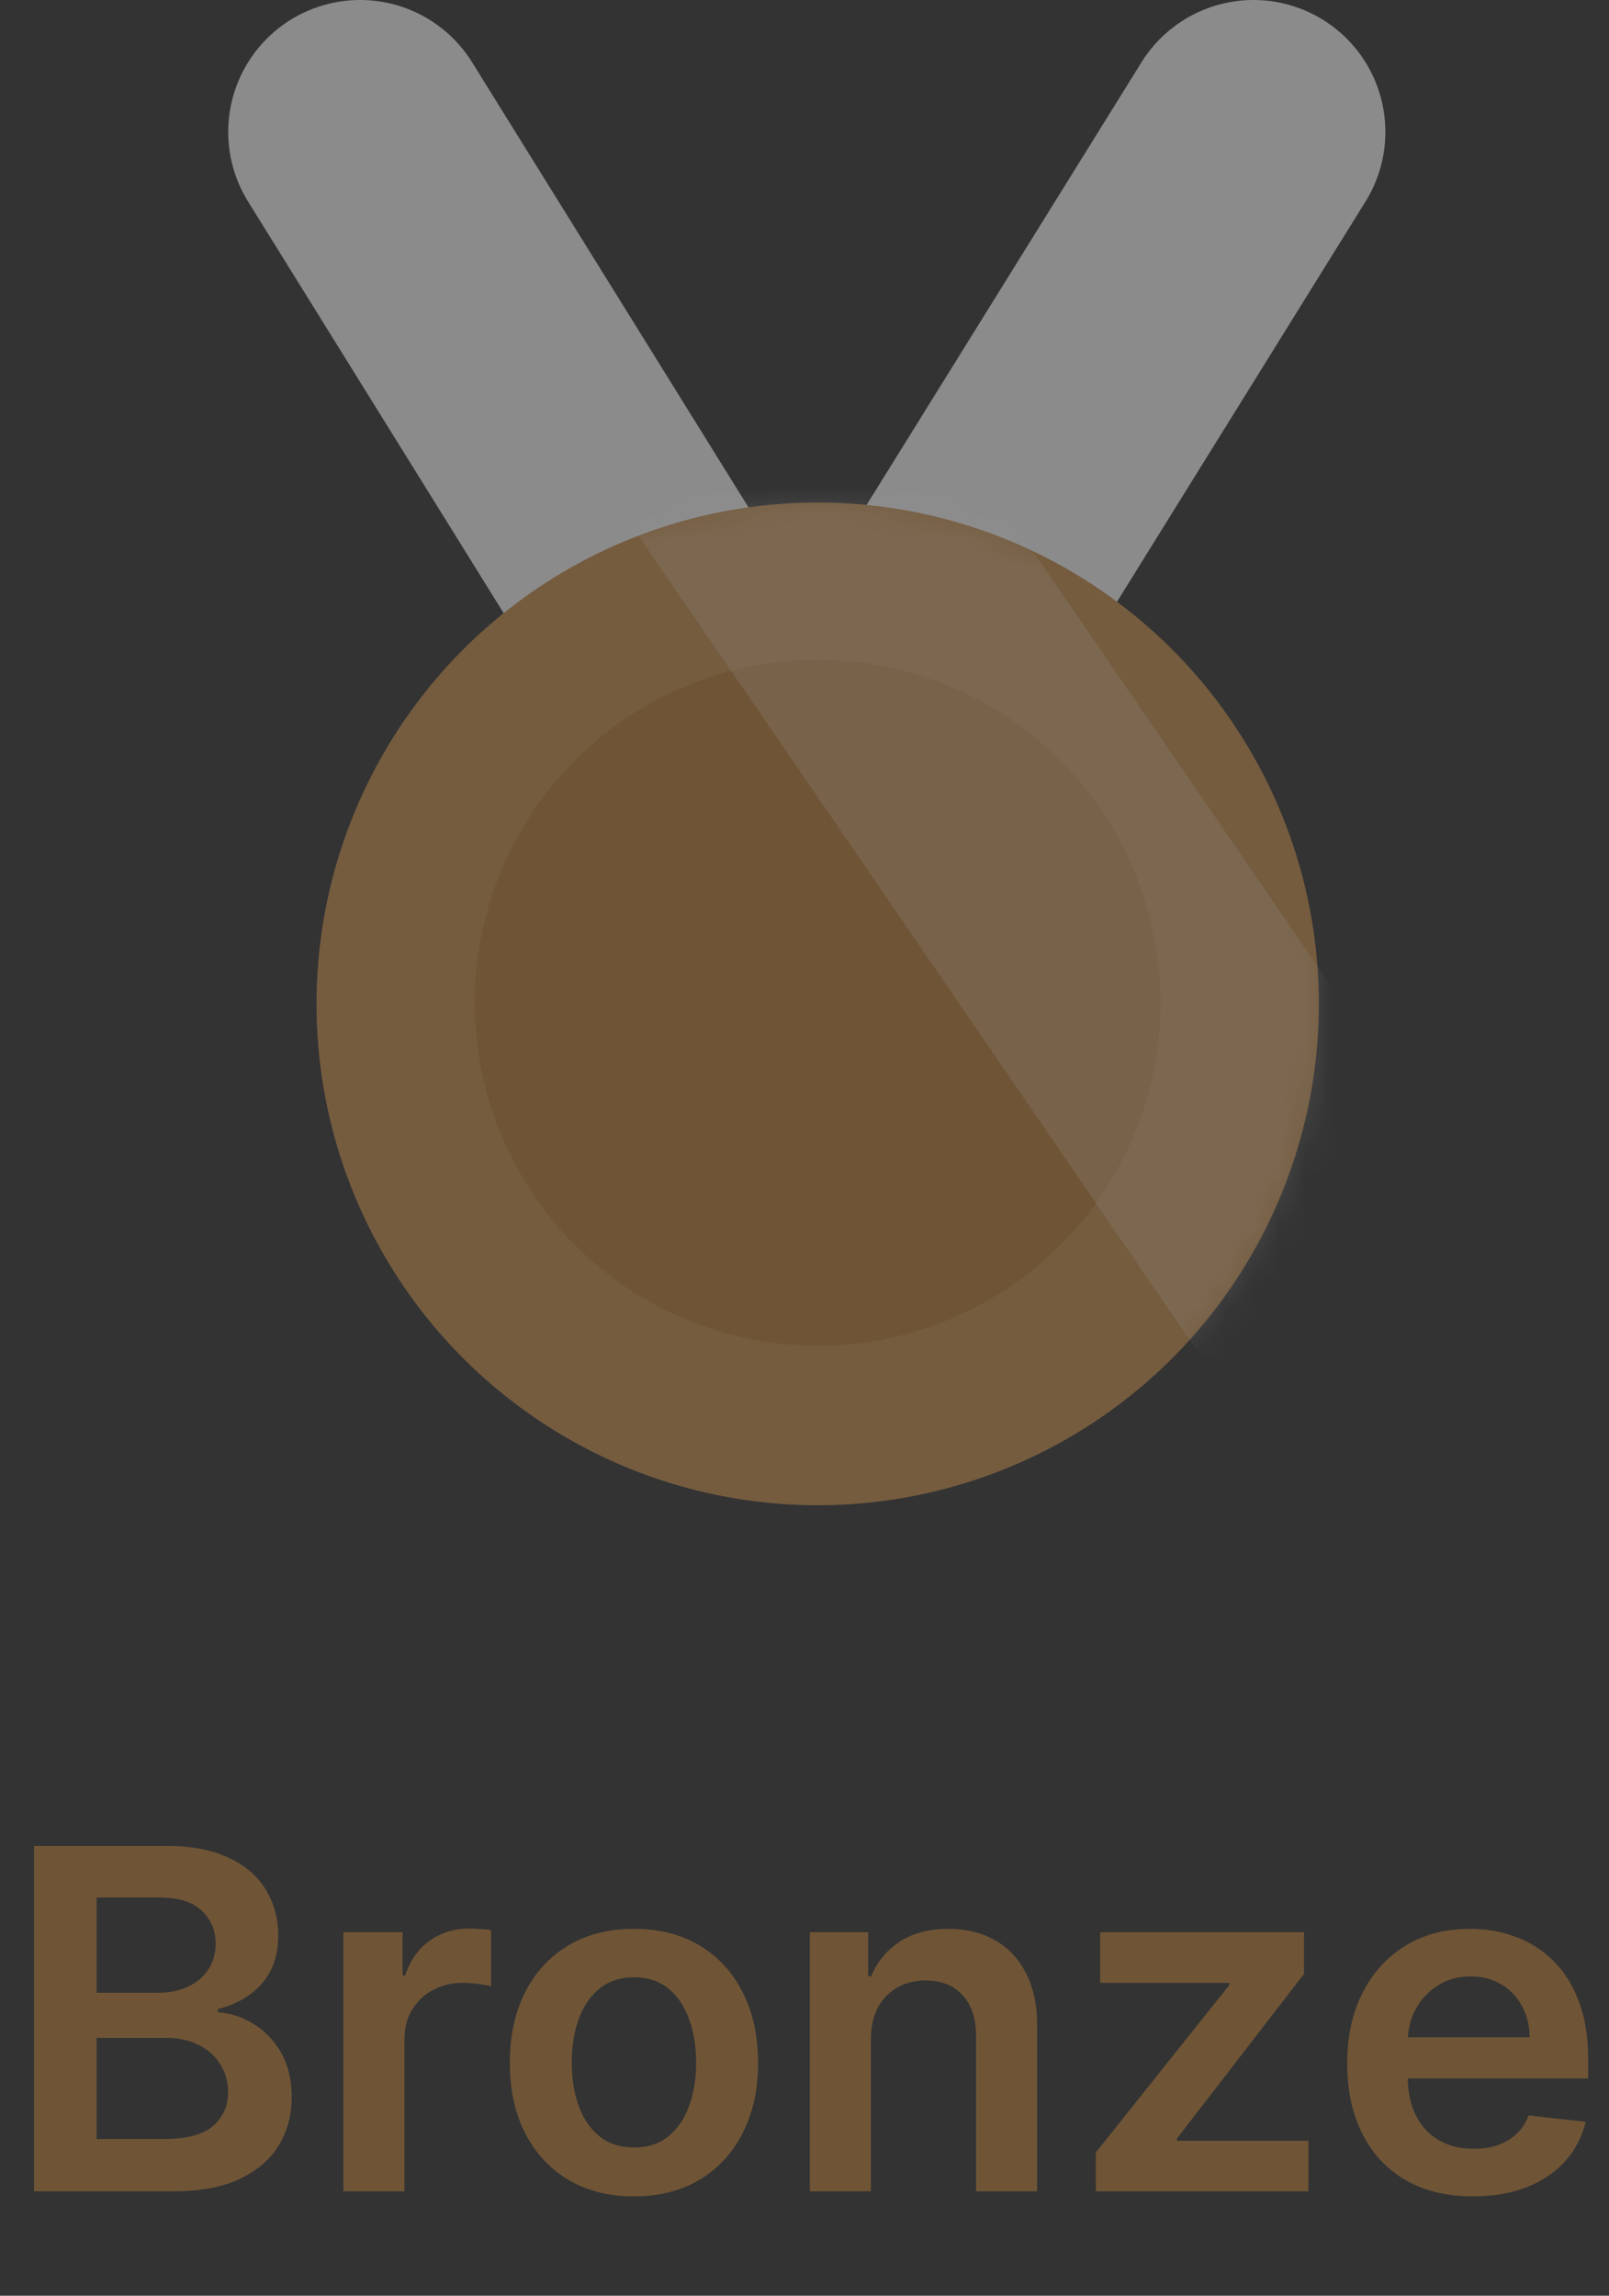 <svg width="61" height="87" viewBox="0 0 61 87" fill="none" xmlns="http://www.w3.org/2000/svg">
<rect x="0" y="0" width="61" height="87" fill="#333333" stroke="none"/>
<g opacity="0.5">
<path d="M1.291 83.043V69.953H6.303C7.249 69.953 8.035 70.102 8.661 70.4C9.292 70.694 9.763 71.097 10.074 71.608C10.389 72.12 10.547 72.699 10.547 73.347C10.547 73.879 10.445 74.335 10.24 74.715C10.036 75.09 9.761 75.394 9.415 75.629C9.07 75.863 8.685 76.031 8.259 76.134V76.261C8.723 76.287 9.168 76.43 9.594 76.69C10.025 76.945 10.376 77.308 10.649 77.776C10.922 78.245 11.058 78.812 11.058 79.477C11.058 80.154 10.894 80.764 10.566 81.305C10.238 81.842 9.744 82.266 9.083 82.577C8.423 82.888 7.592 83.043 6.59 83.043H1.291ZM3.663 81.062H6.213C7.074 81.062 7.694 80.898 8.073 80.57C8.457 80.237 8.648 79.811 8.648 79.291C8.648 78.903 8.553 78.554 8.361 78.243C8.169 77.928 7.896 77.68 7.543 77.502C7.189 77.318 6.767 77.227 6.277 77.227H3.663V81.062ZM3.663 75.52H6.009C6.418 75.52 6.786 75.445 7.114 75.296C7.442 75.143 7.7 74.928 7.888 74.651C8.08 74.37 8.175 74.037 8.175 73.653C8.175 73.146 7.996 72.729 7.638 72.401C7.285 72.073 6.759 71.909 6.06 71.909H3.663V75.52ZM13.019 83.043V73.225H15.263V74.862H15.365C15.544 74.295 15.851 73.858 16.285 73.551C16.724 73.24 17.225 73.085 17.788 73.085C17.915 73.085 18.058 73.091 18.216 73.104C18.378 73.112 18.512 73.127 18.618 73.149V75.277C18.52 75.243 18.365 75.213 18.152 75.188C17.943 75.158 17.741 75.143 17.545 75.143C17.123 75.143 16.743 75.234 16.407 75.418C16.074 75.597 15.812 75.846 15.621 76.166C15.429 76.485 15.333 76.854 15.333 77.271V83.043H13.019ZM24.034 83.235C23.075 83.235 22.244 83.024 21.541 82.602C20.838 82.18 20.293 81.59 19.905 80.832C19.521 80.073 19.329 79.187 19.329 78.173C19.329 77.159 19.521 76.27 19.905 75.507C20.293 74.745 20.838 74.152 21.541 73.73C22.244 73.308 23.075 73.097 24.034 73.097C24.993 73.097 25.824 73.308 26.527 73.73C27.23 74.152 27.773 74.745 28.157 75.507C28.545 76.27 28.739 77.159 28.739 78.173C28.739 79.187 28.545 80.073 28.157 80.832C27.773 81.59 27.23 82.18 26.527 82.602C25.824 83.024 24.993 83.235 24.034 83.235ZM24.047 81.382C24.567 81.382 25.001 81.239 25.351 80.953C25.7 80.663 25.96 80.276 26.131 79.79C26.305 79.304 26.393 78.763 26.393 78.166C26.393 77.566 26.305 77.022 26.131 76.536C25.96 76.046 25.7 75.656 25.351 75.367C25.001 75.077 24.567 74.932 24.047 74.932C23.514 74.932 23.071 75.077 22.717 75.367C22.368 75.656 22.106 76.046 21.931 76.536C21.761 77.022 21.675 77.566 21.675 78.166C21.675 78.763 21.761 79.304 21.931 79.79C22.106 80.276 22.368 80.663 22.717 80.953C23.071 81.239 23.514 81.382 24.047 81.382ZM33.017 77.291V83.043H30.703V73.225H32.914V74.894H33.029C33.255 74.344 33.615 73.907 34.11 73.583C34.608 73.259 35.224 73.097 35.957 73.097C36.634 73.097 37.225 73.242 37.727 73.532C38.235 73.822 38.627 74.242 38.904 74.791C39.185 75.341 39.323 76.008 39.319 76.792V83.043H37.005V77.15C37.005 76.494 36.835 75.98 36.494 75.609C36.157 75.239 35.691 75.053 35.094 75.053C34.689 75.053 34.329 75.143 34.014 75.322C33.703 75.497 33.458 75.75 33.279 76.082C33.104 76.415 33.017 76.818 33.017 77.291ZM41.544 83.043V81.573L46.606 75.226V75.143H41.71V73.225H49.438V74.804L44.618 81.043V81.126H49.604V83.043H41.544ZM55.844 83.235C54.86 83.235 54.01 83.031 53.294 82.622C52.582 82.208 52.034 81.624 51.651 80.87C51.267 80.112 51.076 79.219 51.076 78.192C51.076 77.182 51.267 76.296 51.651 75.533C52.039 74.766 52.58 74.169 53.275 73.743C53.969 73.313 54.785 73.097 55.723 73.097C56.328 73.097 56.899 73.195 57.436 73.391C57.977 73.583 58.454 73.882 58.867 74.286C59.285 74.691 59.613 75.207 59.852 75.833C60.091 76.455 60.21 77.197 60.21 78.058V78.767H52.162V77.207H57.992C57.988 76.764 57.892 76.37 57.704 76.025C57.517 75.676 57.255 75.401 56.918 75.2C56.586 75 56.198 74.9 55.755 74.9C55.282 74.9 54.866 75.015 54.508 75.245C54.15 75.471 53.871 75.769 53.671 76.14C53.475 76.507 53.375 76.909 53.37 77.348V78.71C53.37 79.281 53.475 79.771 53.684 80.18C53.892 80.585 54.184 80.896 54.559 81.113C54.934 81.326 55.373 81.433 55.876 81.433C56.213 81.433 56.517 81.386 56.79 81.292C57.063 81.194 57.299 81.051 57.5 80.864C57.7 80.676 57.851 80.444 57.953 80.167L60.114 80.41C59.978 80.981 59.718 81.48 59.334 81.906C58.955 82.328 58.469 82.656 57.877 82.89C57.284 83.12 56.607 83.235 55.844 83.235Z" fill="#AC773A"/>
<path d="M13.652 5L30.587 32.261L47.522 5" stroke="#E4E4E4" stroke-width="10" stroke-linecap="round"/>
<circle cx="31" cy="38.044" r="19" fill="#B7854B"/>
<circle cx="31" cy="38" r="13" fill="#AC773A"/>
<mask id="mask0_1020_1094" style="mask-type:alpha" maskUnits="userSpaceOnUse" x="12" y="19" width="38" height="39">
<circle cx="31" cy="38.044" r="19" fill="#B7854B"/>
<circle cx="31" cy="38" r="13" fill="#AC773A"/>
</mask>
<g mask="url(#mask0_1020_1094)">
<line opacity="0.2" x1="28.948" y1="16.607" x2="52.948" y2="51.607" stroke="white" stroke-width="12"/>
</g>
</g>
</svg>
